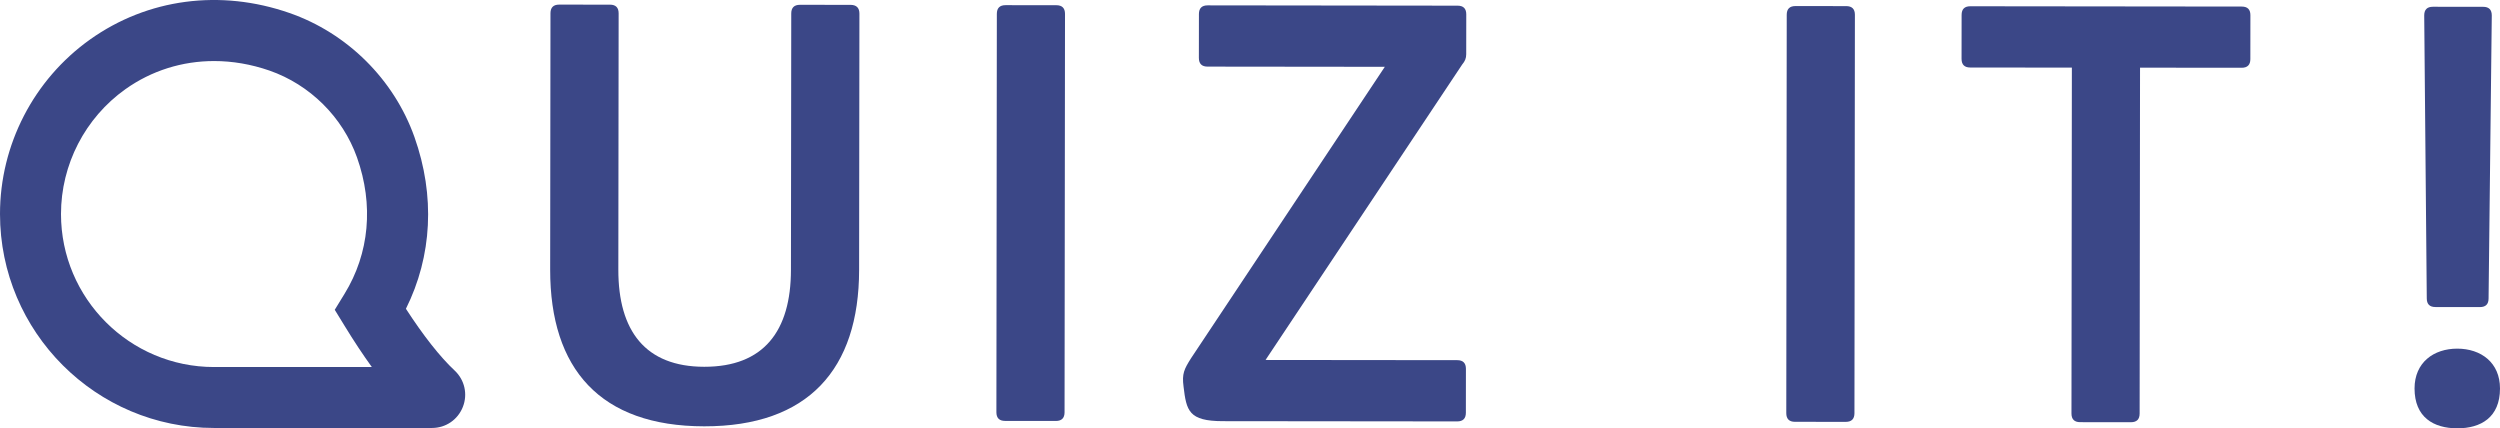 <?xml version="1.0" encoding="utf-8"?>
<!-- Generator: Adobe Illustrator 24.2.0, SVG Export Plug-In . SVG Version: 6.00 Build 0)  -->
<svg version="1.1" id="Layer_1" xmlns="http://www.w3.org/2000/svg" xmlns:xlink="http://www.w3.org/1999/xlink" x="0px" y="0px"
	 viewBox="0 0 498.8 85.45" style="enable-background:new 0 0 498.8 85.45;" xml:space="preserve">
<style type="text/css">
	.st0{fill:#3B4787;}
</style>
<g>
	<path class="st0" d="M86.19,85.39H42.7C19.15,85.39,0,66.24,0,42.69C0,28.9,6.72,15.88,17.98,7.87
		C29.45-0.28,43.95-2.21,57.75,2.59C69.29,6.6,78.61,15.85,82.69,27.34c4.16,11.72,3.54,23.75-1.7,34.27
		c3.5,5.4,6.83,9.62,9.72,12.32l0,0c2,1.87,2.64,4.72,1.64,7.26C91.34,83.75,88.93,85.39,86.19,85.39z M82.4,82.82
		C82.4,82.82,82.4,82.82,82.4,82.82C82.4,82.82,82.4,82.82,82.4,82.82z M42.72,12.18c-6.35,0-12.47,1.9-17.69,5.61
		c-8.05,5.73-12.86,15.04-12.86,24.91c0,16.84,13.7,30.53,30.53,30.53h31.49c-1.78-2.46-3.6-5.21-5.45-8.24l-1.95-3.18l1.95-3.18
		c4.97-8.09,5.85-17.76,2.49-27.22c-2.86-8.04-9.39-14.52-17.47-17.33C50.09,12.81,46.37,12.18,42.72,12.18z"/>
	<g>
		<path class="st0" d="M171.47,2.72l-0.06,51.15c-0.02,19.82-10.17,31.21-30.91,31.19c-20.74-0.02-30.75-11.44-30.73-31.26
			l0.06-51.15c0-1.15,0.58-1.73,1.73-1.73l10.14,0.01c1.15,0,1.73,0.58,1.73,1.73l-0.06,51.15c-0.01,12.21,5.39,19.36,17.14,19.37
			c11.87,0.01,17.29-7.12,17.3-19.34l0.06-51.15c0-1.15,0.58-1.73,1.73-1.73l10.14,0.01C170.89,0.99,171.47,1.57,171.47,2.72z"/>
		<path class="st0" d="M210.76,1.04c1.15,0,1.73,0.58,1.73,1.73l-0.09,79.49c0,1.15-0.58,1.73-1.73,1.73l-10.14-0.01
			c-1.15,0-1.73-0.58-1.73-1.73l0.09-79.49c0-1.15,0.58-1.73,1.73-1.73L210.76,1.04z"/>
		<path class="st0" d="M291.73,12.88L252.5,71.82l38.25,0.04c1.15,0,1.73,0.58,1.73,1.73l-0.01,8.76c0,1.15-0.58,1.73-1.73,1.73
			l-46.77-0.05c-6.8-0.01-7.26-2.08-7.83-6.92c-0.34-2.53,0.12-3.46,1.5-5.64l38.66-58.14l-35.37-0.04c-1.15,0-1.73-0.58-1.73-1.73
			l0.01-8.76c0-1.15,0.58-1.73,1.73-1.73l49.88,0.06c1.15,0,1.73,0.58,1.73,1.73l-0.01,7.95C292.54,11.61,292.31,12.19,291.73,12.88
			z"/>
		<path class="st0" d="M368.36,1.22c1.15,0,1.73,0.58,1.73,1.73L370,82.44c0,1.15-0.58,1.73-1.73,1.73l-10.14-0.01
			c-1.15,0-1.73-0.58-1.73-1.73l0.09-79.49c0-1.15,0.58-1.73,1.73-1.73L368.36,1.22z"/>
		<path class="st0" d="M449,3.03l-0.01,8.76c0,1.15-0.58,1.73-1.73,1.73l-20.28-0.02l-0.08,69.01c0,1.15-0.58,1.73-1.73,1.73
			l-10.14-0.01c-1.15,0-1.73-0.58-1.73-1.73l0.08-69.01l-20.28-0.02c-1.15,0-1.73-0.58-1.73-1.73l0.01-8.76
			c0-1.15,0.58-1.73,1.73-1.73l54.15,0.06C448.43,1.31,449,1.88,449,3.03z"/>
		<path class="st0" d="M481.75,77.5c0.01-5.18,3.81-7.94,8.53-7.94c4.72,0.01,8.52,2.77,8.52,7.96c-0.01,5.76-3.81,7.94-8.53,7.94
			C485.55,85.45,481.75,83.26,481.75,77.5z M494.79,61.27c1.15,0,1.73-0.57,1.73-1.73l0.64-56.45c0-1.15-0.57-1.73-1.73-1.73
			l-10.02-0.01c-1.15,0-1.73,0.57-1.73,1.73l0.51,56.45c0,1.15,0.57,1.73,1.73,1.73L494.79,61.27z"/>
	</g>
</g>
</svg>
